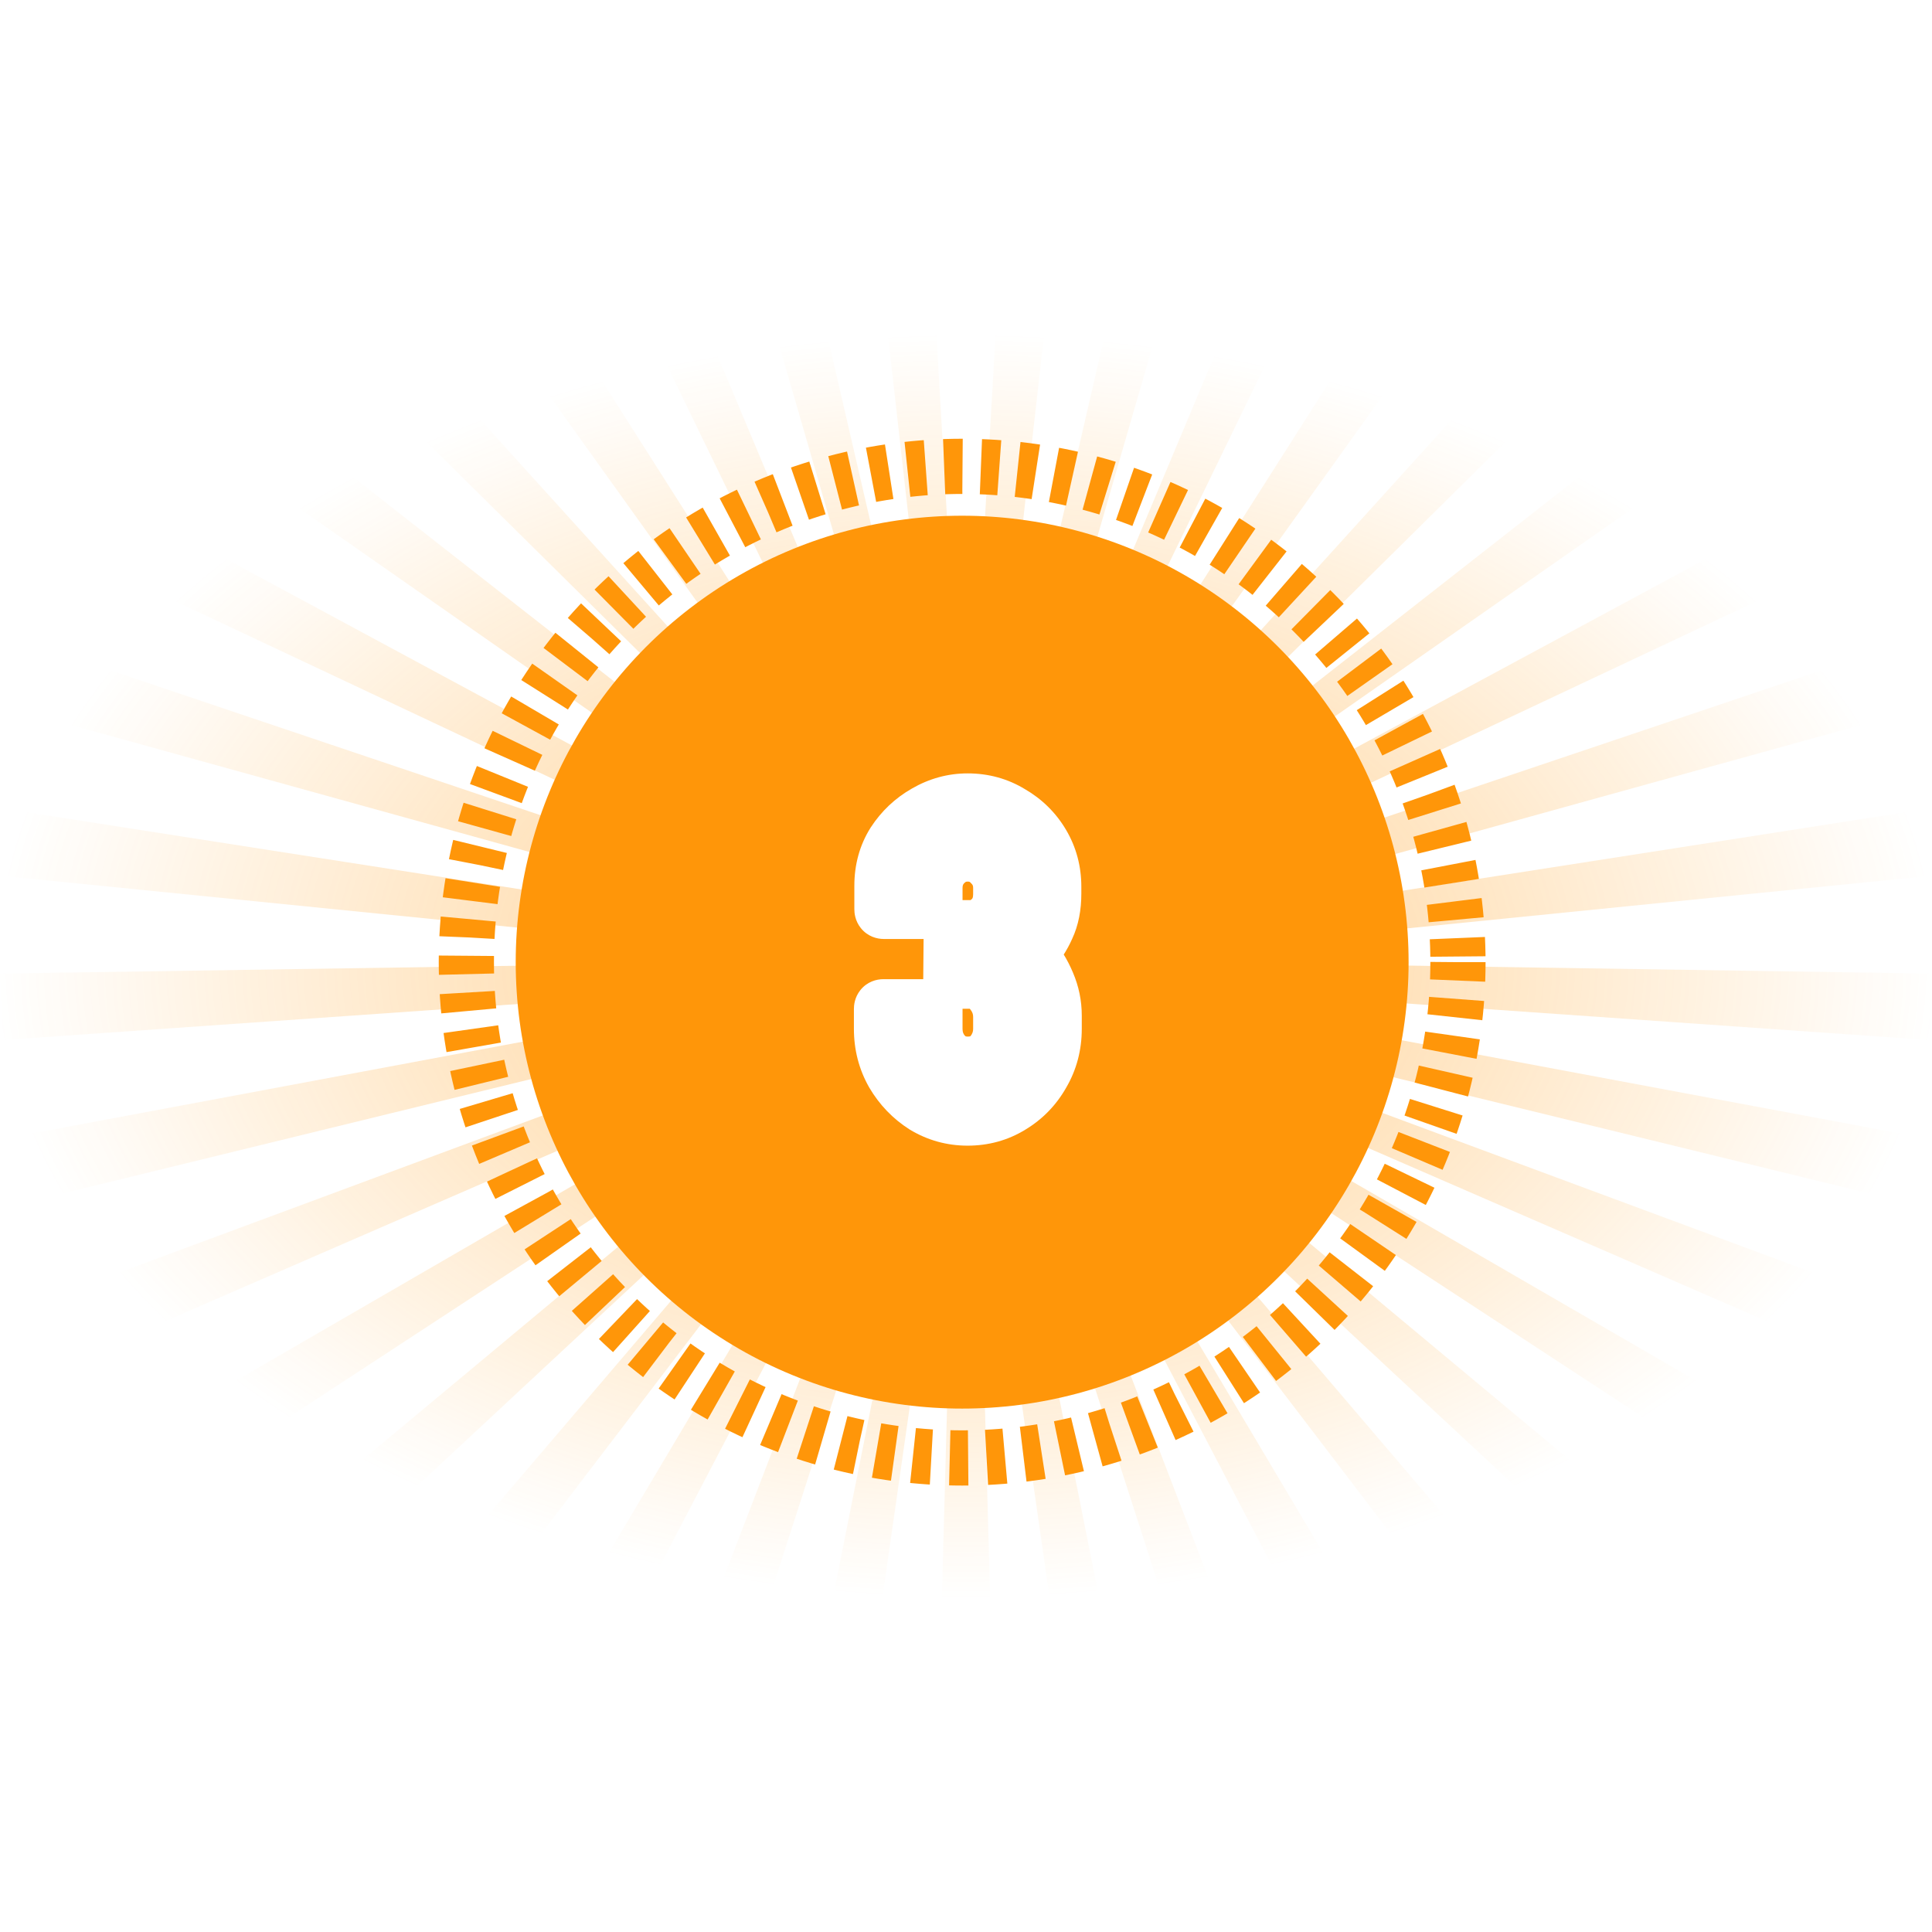 <svg width="210" height="210" viewBox="0 0 210 210" fill="none" xmlns="http://www.w3.org/2000/svg">
<g opacity="0.5">
<path d="M105.75 104.975L108.611 210H101.389L104.25 104.975H105.75Z" fill="url(#paint0_radial_39_2183)"/>
<path d="M105.738 104.846L126.291 207.901L119.17 209.125L104.262 105.1L105.738 104.846Z" fill="url(#paint1_radial_39_2183)"/>
<path d="M105.706 104.725L143.355 202.796L136.543 205.203L104.294 105.225L105.706 104.725Z" fill="url(#paint2_radial_39_2183)"/>
<path d="M105.654 104.609L159.345 194.904L153.042 198.431L104.346 105.341L105.654 104.609Z" fill="url(#paint3_radial_39_2183)"/>
<path d="M105.585 104.5L173.761 184.398L168.143 188.941L104.418 105.446L105.585 104.5Z" fill="url(#paint4_radial_39_2183)"/>
<path d="M105.495 104.409L186.15 171.646L181.377 177.072L104.505 105.537L105.495 104.409Z" fill="url(#paint5_radial_39_2183)"/>
<path d="M105.394 104.334L196.266 156.975L192.479 163.13L104.606 105.612L105.394 104.334Z" fill="url(#paint6_radial_39_2183)"/>
<path d="M105.28 104.28L203.714 140.801L201.019 147.506L104.72 105.67L105.28 104.28Z" fill="url(#paint7_radial_39_2183)"/>
<path d="M105.159 104.242L208.35 123.544L206.832 130.611L104.841 105.708L105.159 104.242Z" fill="url(#paint8_radial_39_2183)"/>
<path d="M105.032 104.225L210 105.825L209.695 113.046L104.968 105.725L105.032 104.225Z" fill="url(#paint9_radial_39_2183)"/>
<path d="M104.906 104.23L208.62 88.055L209.537 95.226L105.094 105.716L104.906 104.23Z" fill="url(#paint10_radial_39_2183)"/>
<path d="M104.78 104.259L204.278 70.748L206.396 77.661L105.22 105.691L104.78 104.259Z" fill="url(#paint11_radial_39_2183)"/>
<path d="M104.663 104.305L197.1 54.466L200.353 60.916L105.337 105.645L104.663 104.305Z" fill="url(#paint12_radial_39_2183)"/>
<path d="M104.554 104.371L187.252 39.607L191.547 45.416L105.446 105.575L104.554 104.371Z" fill="url(#paint13_radial_39_2183)"/>
<path d="M104.46 104.454L175.007 26.627L180.223 31.628L105.54 105.491L104.46 104.454Z" fill="url(#paint14_radial_39_2183)"/>
<path d="M104.378 104.554L160.787 15.925L166.771 19.972L105.622 105.396L104.378 104.554Z" fill="url(#paint15_radial_39_2183)"/>
<path d="M104.316 104.663L144.96 7.792L151.541 10.769L105.684 105.283L104.316 104.663Z" fill="url(#paint16_radial_39_2183)"/>
<path d="M104.274 104.783L127.948 2.424L134.938 4.243L105.726 105.162L104.274 104.783Z" fill="url(#paint17_radial_39_2183)"/>
<path d="M104.252 104.908L110.318 0L117.516 0.612L105.748 105.037L104.252 104.908Z" fill="url(#paint18_radial_39_2183)"/>
<path d="M104.252 105.037L92.484 0.612L99.682 0L105.748 104.908L104.252 105.037Z" fill="url(#paint19_radial_39_2183)"/>
<path d="M104.274 105.162L75.062 4.243L82.052 2.424L105.726 104.783L104.274 105.162Z" fill="url(#paint20_radial_39_2183)"/>
<path d="M104.316 105.283L58.459 10.769L65.04 7.792L105.684 104.663L104.316 105.283Z" fill="url(#paint21_radial_39_2183)"/>
<path d="M104.378 105.396L43.229 19.972L49.213 15.925L105.622 104.554L104.378 105.396Z" fill="url(#paint22_radial_39_2183)"/>
<path d="M104.46 105.491L29.777 31.628L34.993 26.627L105.54 104.454L104.46 105.491Z" fill="url(#paint23_radial_39_2183)"/>
<path d="M104.554 105.575L18.453 45.416L22.748 39.607L105.446 104.371L104.554 105.575Z" fill="url(#paint24_radial_39_2183)"/>
<path d="M104.663 105.645L9.647 60.916L12.9 54.466L105.337 104.305L104.663 105.645Z" fill="url(#paint25_radial_39_2183)"/>
<path d="M104.78 105.691L3.604 77.661L5.722 70.748L105.22 104.259L104.78 105.691Z" fill="url(#paint26_radial_39_2183)"/>
<path d="M104.906 105.716L0.463 95.226L1.38 88.055L105.094 104.23L104.906 105.716Z" fill="url(#paint27_radial_39_2183)"/>
<path d="M105.032 105.725L0.305 113.046L0 105.825L104.968 104.225L105.032 105.725Z" fill="url(#paint28_radial_39_2183)"/>
<path d="M105.159 105.708L3.168 130.611L1.647 123.544L104.841 104.242L105.159 105.708Z" fill="url(#paint29_radial_39_2183)"/>
<path d="M105.28 105.67L8.981 147.506L6.289 140.801L104.72 104.28L105.28 105.67Z" fill="url(#paint30_radial_39_2183)"/>
<path d="M105.394 105.612L17.521 163.13L13.734 156.975L104.606 104.334L105.394 105.612Z" fill="url(#paint31_radial_39_2183)"/>
<path d="M105.495 105.537L28.623 177.072L23.85 171.646L104.505 104.409L105.495 105.537Z" fill="url(#paint32_radial_39_2183)"/>
<path d="M105.585 105.446L41.857 188.941L36.239 184.398L104.418 104.5L105.585 105.446Z" fill="url(#paint33_radial_39_2183)"/>
<path d="M105.654 105.341L56.958 198.431L50.655 194.904L104.346 104.609L105.654 105.341Z" fill="url(#paint34_radial_39_2183)"/>
<path d="M105.706 105.225L73.457 205.203L66.645 202.796L104.294 104.725L105.706 105.225Z" fill="url(#paint35_radial_39_2183)"/>
<path d="M105.738 105.1L90.83 209.125L83.709 207.901L104.262 104.846L105.738 105.1Z" fill="url(#paint36_radial_39_2183)"/>
</g>
<circle cx="104.582" cy="104.582" r="53.892" stroke="#FF9609" stroke-width="6" stroke-dasharray="2 2"/>
<circle cx="104.582" cy="104.582" r="48.526" fill="#FF9609"/>
<g filter="url(#filter0_di_39_2183)">
<path d="M105.176 121.528C103.48 121.528 101.912 121.096 100.472 120.232C99.064 119.336 97.928 118.152 97.064 116.68C96.232 115.208 95.816 113.592 95.816 111.832V109.672C95.816 109.512 95.88 109.432 96.008 109.432H101.384C101.544 109.432 101.624 109.512 101.624 109.672V111.832C101.624 112.888 101.96 113.8 102.632 114.568C103.304 115.304 104.152 115.672 105.176 115.672C106.296 115.672 107.176 115.288 107.816 114.52C108.456 113.72 108.776 112.824 108.776 111.832V110.536C108.776 109.544 108.456 108.648 107.816 107.848C107.208 107.048 106.424 106.648 105.464 106.648H103.592C103.432 106.648 103.352 106.568 103.352 106.408L103.4 101.032C103.4 100.904 103.464 100.84 103.592 100.84H105.464C106.328 100.84 107.096 100.504 107.768 99.832C108.44 99.16 108.776 98.28 108.776 97.192V96.52C108.776 95.496 108.424 94.632 107.72 93.928C107.048 93.192 106.2 92.824 105.176 92.824C104.184 92.824 103.336 93.192 102.632 93.928C101.96 94.632 101.624 95.496 101.624 96.52V98.824C101.624 98.984 101.56 99.064 101.432 99.064H96.056C95.928 99.064 95.864 98.984 95.864 98.824V96.28C95.864 94.52 96.296 92.952 97.16 91.576C98.056 90.2 99.208 89.112 100.616 88.312C102.056 87.48 103.576 87.064 105.176 87.064C106.904 87.064 108.472 87.496 109.88 88.36C111.32 89.192 112.456 90.312 113.288 91.72C114.12 93.128 114.536 94.68 114.536 96.376V97.144C114.536 98.552 114.296 99.768 113.816 100.792C113.368 101.816 112.728 102.792 111.896 103.72C112.728 104.68 113.384 105.736 113.864 106.888C114.344 108.008 114.584 109.176 114.584 110.392V111.832C114.584 113.624 114.152 115.256 113.288 116.728C112.456 118.2 111.32 119.368 109.88 120.232C108.472 121.096 106.904 121.528 105.176 121.528Z" fill="white"/>
<path d="M100.472 120.232L98.861 122.763L98.895 122.784L98.928 122.804L100.472 120.232ZM97.064 116.68L94.452 118.156L94.464 118.177L94.477 118.199L97.064 116.68ZM102.632 114.568L100.374 116.544L100.395 116.567L100.417 116.591L102.632 114.568ZM107.816 114.52L110.121 116.441L110.14 116.418L110.159 116.394L107.816 114.52ZM107.816 107.848L105.428 109.663L105.45 109.693L105.473 109.722L107.816 107.848ZM103.352 106.408L100.352 106.381L100.352 106.395V106.408H103.352ZM103.4 101.032L106.4 101.059L106.4 101.045V101.032H103.4ZM107.72 93.928L105.505 95.951L105.55 96.001L105.599 96.049L107.72 93.928ZM102.632 93.928L100.464 91.854L100.462 91.857L102.632 93.928ZM97.16 91.576L94.646 89.939L94.632 89.96L94.619 89.981L97.16 91.576ZM100.616 88.312L102.098 90.92L102.107 90.915L102.117 90.91L100.616 88.312ZM109.88 88.36L108.311 90.917L108.345 90.938L108.379 90.958L109.88 88.36ZM113.288 91.72L110.705 93.246L110.705 93.246L113.288 91.72ZM113.816 100.792L111.1 99.519L111.083 99.554L111.068 99.59L113.816 100.792ZM111.896 103.72L109.662 101.717L107.897 103.686L109.629 105.685L111.896 103.72ZM113.864 106.888L111.095 108.042L111.101 108.056L111.107 108.07L113.864 106.888ZM113.288 116.728L110.701 115.209L110.688 115.231L110.676 115.252L113.288 116.728ZM109.88 120.232L108.337 117.66L108.324 117.667L108.311 117.675L109.88 120.232ZM105.176 118.528C104.018 118.528 102.984 118.241 102.015 117.66L98.928 122.804C100.84 123.951 102.942 124.528 105.176 124.528V118.528ZM102.083 117.701C101.085 117.066 100.28 116.233 99.651 115.161L94.477 118.199C95.576 120.071 97.043 121.606 98.861 122.763L102.083 117.701ZM99.676 115.204C99.109 114.201 98.816 113.097 98.816 111.832H92.816C92.816 114.087 93.355 116.215 94.452 118.156L99.676 115.204ZM98.816 111.832V109.672H92.816V111.832H98.816ZM98.816 109.672C98.816 109.913 98.781 110.648 98.207 111.366C97.53 112.212 96.606 112.432 96.008 112.432V106.432C95.282 106.432 94.262 106.692 93.521 107.618C92.883 108.416 92.816 109.271 92.816 109.672H98.816ZM96.008 112.432H101.384V106.432H96.008V112.432ZM101.384 112.432C101.002 112.432 100.164 112.334 99.443 111.613C98.722 110.892 98.624 110.054 98.624 109.672H104.624C104.624 109.13 104.486 108.172 103.685 107.371C102.884 106.57 101.926 106.432 101.384 106.432V112.432ZM98.624 109.672V111.832H104.624V109.672H98.624ZM98.624 111.832C98.624 113.587 99.206 115.208 100.374 116.544L104.89 112.592C104.714 112.392 104.624 112.189 104.624 111.832H98.624ZM100.417 116.591C101.674 117.968 103.335 118.672 105.176 118.672V112.672C105.03 112.672 104.975 112.648 104.966 112.644C104.96 112.641 104.921 112.626 104.847 112.545L100.417 116.591ZM105.176 118.672C107.066 118.672 108.838 117.98 110.121 116.441L105.511 112.599C105.5 112.613 105.492 112.621 105.487 112.626C105.482 112.631 105.479 112.633 105.479 112.633C105.478 112.633 105.479 112.633 105.479 112.633C105.48 112.633 105.479 112.633 105.476 112.634C105.472 112.636 105.391 112.672 105.176 112.672V118.672ZM110.159 116.394C111.209 115.081 111.776 113.529 111.776 111.832H105.776C105.776 112.119 105.703 112.359 105.473 112.646L110.159 116.394ZM111.776 111.832V110.536H105.776V111.832H111.776ZM111.776 110.536C111.776 108.839 111.209 107.287 110.159 105.974L105.473 109.722C105.703 110.009 105.776 110.249 105.776 110.536H111.776ZM110.204 106.033C109.06 104.527 107.411 103.648 105.464 103.648V109.648C105.495 109.648 105.498 109.651 105.48 109.647C105.472 109.645 105.461 109.642 105.448 109.637C105.435 109.633 105.421 109.627 105.409 109.62C105.396 109.614 105.386 109.608 105.378 109.603C105.371 109.597 105.367 109.595 105.368 109.595C105.369 109.596 105.391 109.615 105.428 109.663L110.204 106.033ZM105.464 103.648H103.592V109.648H105.464V103.648ZM103.592 103.648C103.974 103.648 104.812 103.746 105.533 104.467C106.254 105.188 106.352 106.026 106.352 106.408H100.352C100.352 106.95 100.49 107.908 101.291 108.709C102.092 109.51 103.05 109.648 103.592 109.648V103.648ZM106.352 106.435L106.4 101.059L100.4 101.005L100.352 106.381L106.352 106.435ZM106.4 101.032C106.4 101.43 106.298 102.28 105.569 103.009C104.84 103.738 103.99 103.84 103.592 103.84V97.84C103.066 97.84 102.12 97.974 101.327 98.767C100.534 99.56 100.4 100.506 100.4 101.032H106.4ZM103.592 103.84H105.464V97.84H103.592V103.84ZM105.464 103.84C107.207 103.84 108.716 103.126 109.889 101.953L105.647 97.711C105.592 97.765 105.551 97.797 105.526 97.815C105.5 97.833 105.487 97.839 105.486 97.84C105.484 97.84 105.487 97.839 105.489 97.839C105.491 97.838 105.484 97.84 105.464 97.84V103.84ZM109.889 101.953C111.207 100.636 111.776 98.951 111.776 97.192H105.776C105.776 97.609 105.673 97.684 105.647 97.711L109.889 101.953ZM111.776 97.192V96.52H105.776V97.192H111.776ZM111.776 96.52C111.776 94.726 111.126 93.091 109.841 91.807L105.599 96.049C105.722 96.173 105.776 96.266 105.776 96.52H111.776ZM109.935 91.905C108.678 90.528 107.017 89.824 105.176 89.824V95.824C105.322 95.824 105.377 95.848 105.386 95.852C105.392 95.855 105.431 95.87 105.505 95.951L109.935 91.905ZM105.176 89.824C103.341 89.824 101.717 90.544 100.464 91.854L104.8 96.002C104.904 95.893 104.968 95.862 104.99 95.852C105.01 95.843 105.06 95.824 105.176 95.824V89.824ZM100.462 91.857C99.227 93.15 98.624 94.769 98.624 96.52H104.624C104.624 96.223 104.693 96.114 104.802 95.999L100.462 91.857ZM98.624 96.52V98.824H104.624V96.52H98.624ZM98.624 98.824C98.624 98.584 98.659 97.848 99.233 97.13C99.91 96.284 100.834 96.064 101.432 96.064V102.064C102.158 102.064 103.178 101.804 103.919 100.878C104.557 100.08 104.624 99.225 104.624 98.824H98.624ZM101.432 96.064H96.056V102.064H101.432V96.064ZM96.056 96.064C96.654 96.064 97.578 96.284 98.255 97.13C98.829 97.848 98.864 98.584 98.864 98.824H92.864C92.864 99.225 92.931 100.08 93.569 100.878C94.31 101.804 95.33 102.064 96.056 102.064V96.064ZM98.864 98.824V96.28H92.864V98.824H98.864ZM98.864 96.28C98.864 95.035 99.162 94.03 99.701 93.171L94.619 89.981C93.43 91.874 92.864 94.004 92.864 96.28H98.864ZM99.674 93.213C100.312 92.233 101.113 91.48 102.098 90.92L99.134 85.704C97.303 86.744 95.8 88.167 94.646 89.939L99.674 93.213ZM102.117 90.91C103.119 90.33 104.124 90.064 105.176 90.064V84.064C103.028 84.064 100.993 84.63 99.115 85.714L102.117 90.91ZM105.176 90.064C106.377 90.064 107.397 90.356 108.311 90.917L111.449 85.803C109.547 84.636 107.431 84.064 105.176 84.064V90.064ZM108.379 90.958C109.38 91.536 110.14 92.29 110.705 93.246L115.871 90.194C114.772 88.334 113.26 86.848 111.381 85.762L108.379 90.958ZM110.705 93.246C111.254 94.174 111.536 95.196 111.536 96.376H117.536C117.536 94.164 116.986 92.082 115.871 90.194L110.705 93.246ZM111.536 96.376V97.144H117.536V96.376H111.536ZM111.536 97.144C111.536 98.217 111.353 98.978 111.1 99.519L116.532 102.065C117.239 100.558 117.536 98.887 117.536 97.144H111.536ZM111.068 99.59C110.761 100.29 110.306 101 109.662 101.717L114.13 105.723C115.15 104.584 115.975 103.342 116.564 101.994L111.068 99.59ZM109.629 105.685C110.255 106.407 110.74 107.191 111.095 108.042L116.633 105.734C116.028 104.281 115.201 102.953 114.163 101.755L109.629 105.685ZM111.107 108.07C111.427 108.817 111.584 109.583 111.584 110.392H117.584C117.584 108.769 117.261 107.199 116.621 105.706L111.107 108.07ZM111.584 110.392V111.832H117.584V110.392H111.584ZM111.584 111.832C111.584 113.118 111.281 114.221 110.701 115.209L115.875 118.247C117.023 116.291 117.584 114.13 117.584 111.832H111.584ZM110.676 115.252C110.098 116.275 109.328 117.064 108.337 117.66L111.423 122.804C113.312 121.672 114.814 120.125 115.9 118.204L110.676 115.252ZM108.311 117.675C107.397 118.236 106.377 118.528 105.176 118.528V124.528C107.431 124.528 109.547 123.956 111.449 122.789L108.311 117.675Z" fill="#fff"/>
</g>
<defs>
<filter id="filter0_di_39_2183" x="80.816" y="76.064" width="48.768" height="64.464" filterUnits="userSpaceOnUse" color-interpolation-filters="sRGB">
<feFlood flood-opacity="0" result="BackgroundImageFix"/>
<feColorMatrix in="SourceAlpha" type="matrix" values="0 0 0 0 0 0 0 0 0 0 0 0 0 0 0 0 0 0 127 0" result="hardAlpha"/>
<feOffset dy="4"/>
<feGaussianBlur stdDeviation="7.5"/>
<feComposite in2="hardAlpha" operator="out"/>
<feColorMatrix type="matrix" values="0 0 0 0 0 0 0 0 0 0 0 0 0 0 0 0 0 0 0.25 0"/>
<feBlend mode="normal" in2="BackgroundImageFix" result="effect1_dropShadow_39_2183"/>
<feBlend mode="normal" in="SourceGraphic" in2="effect1_dropShadow_39_2183" result="shape"/>
<feColorMatrix in="SourceAlpha" type="matrix" values="0 0 0 0 0 0 0 0 0 0 0 0 0 0 0 0 0 0 127 0" result="hardAlpha"/>
<feOffset dy="-4"/>
<feGaussianBlur stdDeviation="2.5"/>
<feComposite in2="hardAlpha" operator="arithmetic" k2="-1" k3="1"/>
<feColorMatrix type="matrix" values="0 0 0 0 0.984 0 0 0 0 0.988 0 0 0 0 0.984 0 0 0 0.65 0"/>
<feBlend mode="normal" in2="shape" result="effect2_innerShadow_39_2183"/>
</filter>
<radialGradient id="paint0_radial_39_2183" cx="0" cy="0" r="1" gradientUnits="userSpaceOnUse" gradientTransform="translate(105.002 105) scale(105.002 68.629)">
<stop stop-color="#FF9609"/>
<stop offset="1" stop-color="#FF9609" stop-opacity="0"/>
</radialGradient>
<radialGradient id="paint1_radial_39_2183" cx="0" cy="0" r="1" gradientUnits="userSpaceOnUse" gradientTransform="translate(105.002 105) scale(105.002 68.629)">
<stop stop-color="#FF9609"/>
<stop offset="1" stop-color="#FF9609" stop-opacity="0"/>
</radialGradient>
<radialGradient id="paint2_radial_39_2183" cx="0" cy="0" r="1" gradientUnits="userSpaceOnUse" gradientTransform="translate(105.002 105) scale(105.002 68.629)">
<stop stop-color="#FF9609"/>
<stop offset="1" stop-color="#FF9609" stop-opacity="0"/>
</radialGradient>
<radialGradient id="paint3_radial_39_2183" cx="0" cy="0" r="1" gradientUnits="userSpaceOnUse" gradientTransform="translate(105.002 105) scale(105.002 68.629)">
<stop stop-color="#FF9609"/>
<stop offset="1" stop-color="#FF9609" stop-opacity="0"/>
</radialGradient>
<radialGradient id="paint4_radial_39_2183" cx="0" cy="0" r="1" gradientUnits="userSpaceOnUse" gradientTransform="translate(105.002 105) scale(105.002 68.629)">
<stop stop-color="#FF9609"/>
<stop offset="1" stop-color="#FF9609" stop-opacity="0"/>
</radialGradient>
<radialGradient id="paint5_radial_39_2183" cx="0" cy="0" r="1" gradientUnits="userSpaceOnUse" gradientTransform="translate(105.002 105) scale(105.002 68.629)">
<stop stop-color="#FF9609"/>
<stop offset="1" stop-color="#FF9609" stop-opacity="0"/>
</radialGradient>
<radialGradient id="paint6_radial_39_2183" cx="0" cy="0" r="1" gradientUnits="userSpaceOnUse" gradientTransform="translate(105.002 105) scale(105.002 68.629)">
<stop stop-color="#FF9609"/>
<stop offset="1" stop-color="#FF9609" stop-opacity="0"/>
</radialGradient>
<radialGradient id="paint7_radial_39_2183" cx="0" cy="0" r="1" gradientUnits="userSpaceOnUse" gradientTransform="translate(105.002 105) scale(105.002 68.629)">
<stop stop-color="#FF9609"/>
<stop offset="1" stop-color="#FF9609" stop-opacity="0"/>
</radialGradient>
<radialGradient id="paint8_radial_39_2183" cx="0" cy="0" r="1" gradientUnits="userSpaceOnUse" gradientTransform="translate(105.002 105) scale(105.002 68.629)">
<stop stop-color="#FF9609"/>
<stop offset="1" stop-color="#FF9609" stop-opacity="0"/>
</radialGradient>
<radialGradient id="paint9_radial_39_2183" cx="0" cy="0" r="1" gradientUnits="userSpaceOnUse" gradientTransform="translate(105.002 105) scale(105.002 68.629)">
<stop stop-color="#FF9609"/>
<stop offset="1" stop-color="#FF9609" stop-opacity="0"/>
</radialGradient>
<radialGradient id="paint10_radial_39_2183" cx="0" cy="0" r="1" gradientUnits="userSpaceOnUse" gradientTransform="translate(105.002 105) scale(105.002 68.629)">
<stop stop-color="#FF9609"/>
<stop offset="1" stop-color="#FF9609" stop-opacity="0"/>
</radialGradient>
<radialGradient id="paint11_radial_39_2183" cx="0" cy="0" r="1" gradientUnits="userSpaceOnUse" gradientTransform="translate(105.002 105) scale(105.002 68.629)">
<stop stop-color="#FF9609"/>
<stop offset="1" stop-color="#FF9609" stop-opacity="0"/>
</radialGradient>
<radialGradient id="paint12_radial_39_2183" cx="0" cy="0" r="1" gradientUnits="userSpaceOnUse" gradientTransform="translate(105.002 105) scale(105.002 68.629)">
<stop stop-color="#FF9609"/>
<stop offset="1" stop-color="#FF9609" stop-opacity="0"/>
</radialGradient>
<radialGradient id="paint13_radial_39_2183" cx="0" cy="0" r="1" gradientUnits="userSpaceOnUse" gradientTransform="translate(105.002 105) scale(105.002 68.629)">
<stop stop-color="#FF9609"/>
<stop offset="1" stop-color="#FF9609" stop-opacity="0"/>
</radialGradient>
<radialGradient id="paint14_radial_39_2183" cx="0" cy="0" r="1" gradientUnits="userSpaceOnUse" gradientTransform="translate(105.002 105) scale(105.002 68.629)">
<stop stop-color="#FF9609"/>
<stop offset="1" stop-color="#FF9609" stop-opacity="0"/>
</radialGradient>
<radialGradient id="paint15_radial_39_2183" cx="0" cy="0" r="1" gradientUnits="userSpaceOnUse" gradientTransform="translate(105.002 105) scale(105.002 68.629)">
<stop stop-color="#FF9609"/>
<stop offset="1" stop-color="#FF9609" stop-opacity="0"/>
</radialGradient>
<radialGradient id="paint16_radial_39_2183" cx="0" cy="0" r="1" gradientUnits="userSpaceOnUse" gradientTransform="translate(105.002 105) scale(105.002 68.629)">
<stop stop-color="#FF9609"/>
<stop offset="1" stop-color="#FF9609" stop-opacity="0"/>
</radialGradient>
<radialGradient id="paint17_radial_39_2183" cx="0" cy="0" r="1" gradientUnits="userSpaceOnUse" gradientTransform="translate(105.002 105) scale(105.002 68.629)">
<stop stop-color="#FF9609"/>
<stop offset="1" stop-color="#FF9609" stop-opacity="0"/>
</radialGradient>
<radialGradient id="paint18_radial_39_2183" cx="0" cy="0" r="1" gradientUnits="userSpaceOnUse" gradientTransform="translate(105.002 105) scale(105.002 68.629)">
<stop stop-color="#FF9609"/>
<stop offset="1" stop-color="#FF9609" stop-opacity="0"/>
</radialGradient>
<radialGradient id="paint19_radial_39_2183" cx="0" cy="0" r="1" gradientUnits="userSpaceOnUse" gradientTransform="translate(105.002 105) scale(105.002 68.629)">
<stop stop-color="#FF9609"/>
<stop offset="1" stop-color="#FF9609" stop-opacity="0"/>
</radialGradient>
<radialGradient id="paint20_radial_39_2183" cx="0" cy="0" r="1" gradientUnits="userSpaceOnUse" gradientTransform="translate(105.002 105) scale(105.002 68.629)">
<stop stop-color="#FF9609"/>
<stop offset="1" stop-color="#FF9609" stop-opacity="0"/>
</radialGradient>
<radialGradient id="paint21_radial_39_2183" cx="0" cy="0" r="1" gradientUnits="userSpaceOnUse" gradientTransform="translate(105.002 105) scale(105.002 68.629)">
<stop stop-color="#FF9609"/>
<stop offset="1" stop-color="#FF9609" stop-opacity="0"/>
</radialGradient>
<radialGradient id="paint22_radial_39_2183" cx="0" cy="0" r="1" gradientUnits="userSpaceOnUse" gradientTransform="translate(105.002 105) scale(105.002 68.629)">
<stop stop-color="#FF9609"/>
<stop offset="1" stop-color="#FF9609" stop-opacity="0"/>
</radialGradient>
<radialGradient id="paint23_radial_39_2183" cx="0" cy="0" r="1" gradientUnits="userSpaceOnUse" gradientTransform="translate(105.002 105) scale(105.002 68.629)">
<stop stop-color="#FF9609"/>
<stop offset="1" stop-color="#FF9609" stop-opacity="0"/>
</radialGradient>
<radialGradient id="paint24_radial_39_2183" cx="0" cy="0" r="1" gradientUnits="userSpaceOnUse" gradientTransform="translate(105.002 105) scale(105.002 68.629)">
<stop stop-color="#FF9609"/>
<stop offset="1" stop-color="#FF9609" stop-opacity="0"/>
</radialGradient>
<radialGradient id="paint25_radial_39_2183" cx="0" cy="0" r="1" gradientUnits="userSpaceOnUse" gradientTransform="translate(105.002 105) scale(105.002 68.629)">
<stop stop-color="#FF9609"/>
<stop offset="1" stop-color="#FF9609" stop-opacity="0"/>
</radialGradient>
<radialGradient id="paint26_radial_39_2183" cx="0" cy="0" r="1" gradientUnits="userSpaceOnUse" gradientTransform="translate(105.002 105) scale(105.002 68.629)">
<stop stop-color="#FF9609"/>
<stop offset="1" stop-color="#FF9609" stop-opacity="0"/>
</radialGradient>
<radialGradient id="paint27_radial_39_2183" cx="0" cy="0" r="1" gradientUnits="userSpaceOnUse" gradientTransform="translate(105.002 105) scale(105.002 68.629)">
<stop stop-color="#FF9609"/>
<stop offset="1" stop-color="#FF9609" stop-opacity="0"/>
</radialGradient>
<radialGradient id="paint28_radial_39_2183" cx="0" cy="0" r="1" gradientUnits="userSpaceOnUse" gradientTransform="translate(105.002 105) scale(105.002 68.629)">
<stop stop-color="#FF9609"/>
<stop offset="1" stop-color="#FF9609" stop-opacity="0"/>
</radialGradient>
<radialGradient id="paint29_radial_39_2183" cx="0" cy="0" r="1" gradientUnits="userSpaceOnUse" gradientTransform="translate(105.002 105) scale(105.002 68.629)">
<stop stop-color="#FF9609"/>
<stop offset="1" stop-color="#FF9609" stop-opacity="0"/>
</radialGradient>
<radialGradient id="paint30_radial_39_2183" cx="0" cy="0" r="1" gradientUnits="userSpaceOnUse" gradientTransform="translate(105.002 105) scale(105.002 68.629)">
<stop stop-color="#FF9609"/>
<stop offset="1" stop-color="#FF9609" stop-opacity="0"/>
</radialGradient>
<radialGradient id="paint31_radial_39_2183" cx="0" cy="0" r="1" gradientUnits="userSpaceOnUse" gradientTransform="translate(105.002 105) scale(105.002 68.629)">
<stop stop-color="#FF9609"/>
<stop offset="1" stop-color="#FF9609" stop-opacity="0"/>
</radialGradient>
<radialGradient id="paint32_radial_39_2183" cx="0" cy="0" r="1" gradientUnits="userSpaceOnUse" gradientTransform="translate(105.002 105) scale(105.002 68.629)">
<stop stop-color="#FF9609"/>
<stop offset="1" stop-color="#FF9609" stop-opacity="0"/>
</radialGradient>
<radialGradient id="paint33_radial_39_2183" cx="0" cy="0" r="1" gradientUnits="userSpaceOnUse" gradientTransform="translate(105.002 105) scale(105.002 68.629)">
<stop stop-color="#FF9609"/>
<stop offset="1" stop-color="#FF9609" stop-opacity="0"/>
</radialGradient>
<radialGradient id="paint34_radial_39_2183" cx="0" cy="0" r="1" gradientUnits="userSpaceOnUse" gradientTransform="translate(105.002 105) scale(105.002 68.629)">
<stop stop-color="#FF9609"/>
<stop offset="1" stop-color="#FF9609" stop-opacity="0"/>
</radialGradient>
<radialGradient id="paint35_radial_39_2183" cx="0" cy="0" r="1" gradientUnits="userSpaceOnUse" gradientTransform="translate(105.002 105) scale(105.002 68.629)">
<stop stop-color="#FF9609"/>
<stop offset="1" stop-color="#FF9609" stop-opacity="0"/>
</radialGradient>
<radialGradient id="paint36_radial_39_2183" cx="0" cy="0" r="1" gradientUnits="userSpaceOnUse" gradientTransform="translate(105.002 105) scale(105.002 68.629)">
<stop stop-color="#FF9609"/>
<stop offset="1" stop-color="#FF9609" stop-opacity="0"/>
</radialGradient>
</defs>
</svg>
